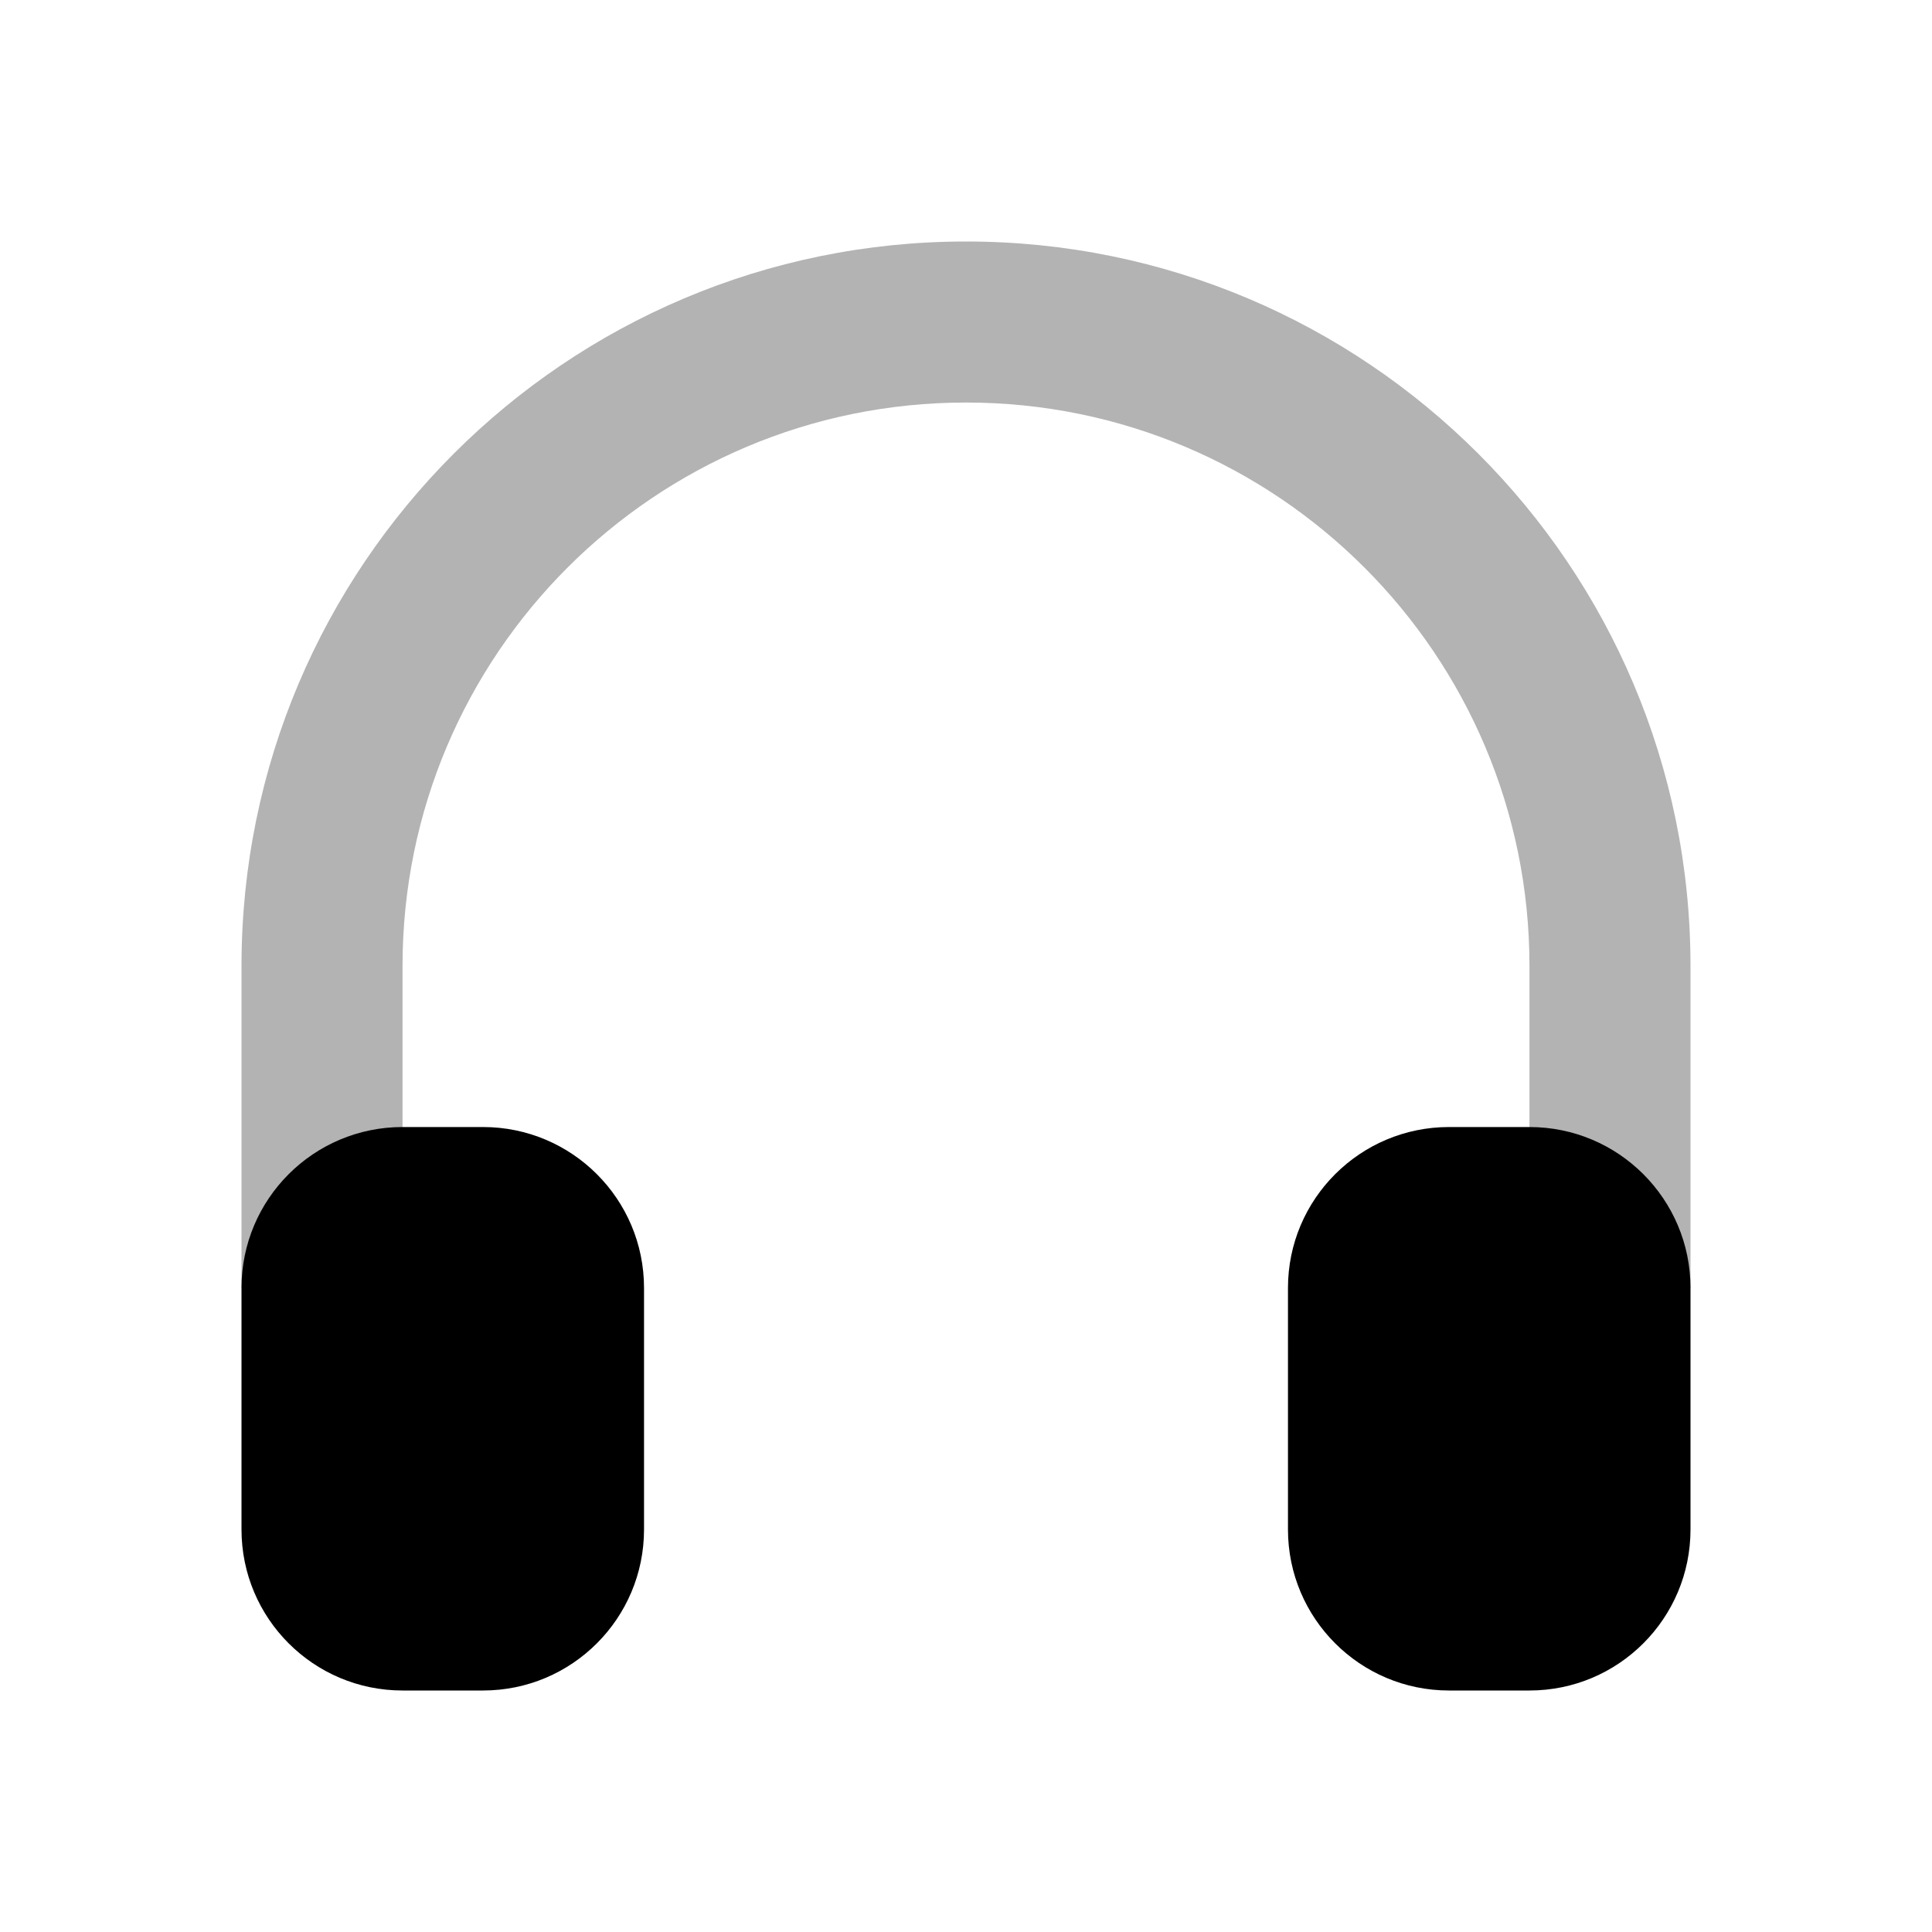 <svg width="23" height="23" viewBox="0 0 23 23" fill="none" xmlns="http://www.w3.org/2000/svg">
<path opacity="0.3" d="M18.208 15.333V11.5C18.208 7.795 15.205 4.792 11.5 4.792C7.795 4.792 4.792 7.795 4.792 11.5V15.333H18.208ZM20.125 15.333H2.875V11.5C2.875 6.737 6.737 2.875 11.5 2.875C16.264 2.875 20.125 6.737 20.125 11.5V15.333Z" fill="black"/>
<path fill-rule="evenodd" clip-rule="evenodd" d="M4.792 13.417H5.75C6.809 13.417 7.667 14.275 7.667 15.333V18.208C7.667 19.267 6.809 20.125 5.75 20.125H4.792C3.733 20.125 2.875 19.267 2.875 18.208V15.333C2.875 14.275 3.733 13.417 4.792 13.417ZM17.25 13.417H18.208C19.267 13.417 20.125 14.275 20.125 15.333V18.208C20.125 19.267 19.267 20.125 18.208 20.125H17.25C16.192 20.125 15.333 19.267 15.333 18.208V15.333C15.333 14.275 16.192 13.417 17.25 13.417Z" fill="black"/>
</svg>
